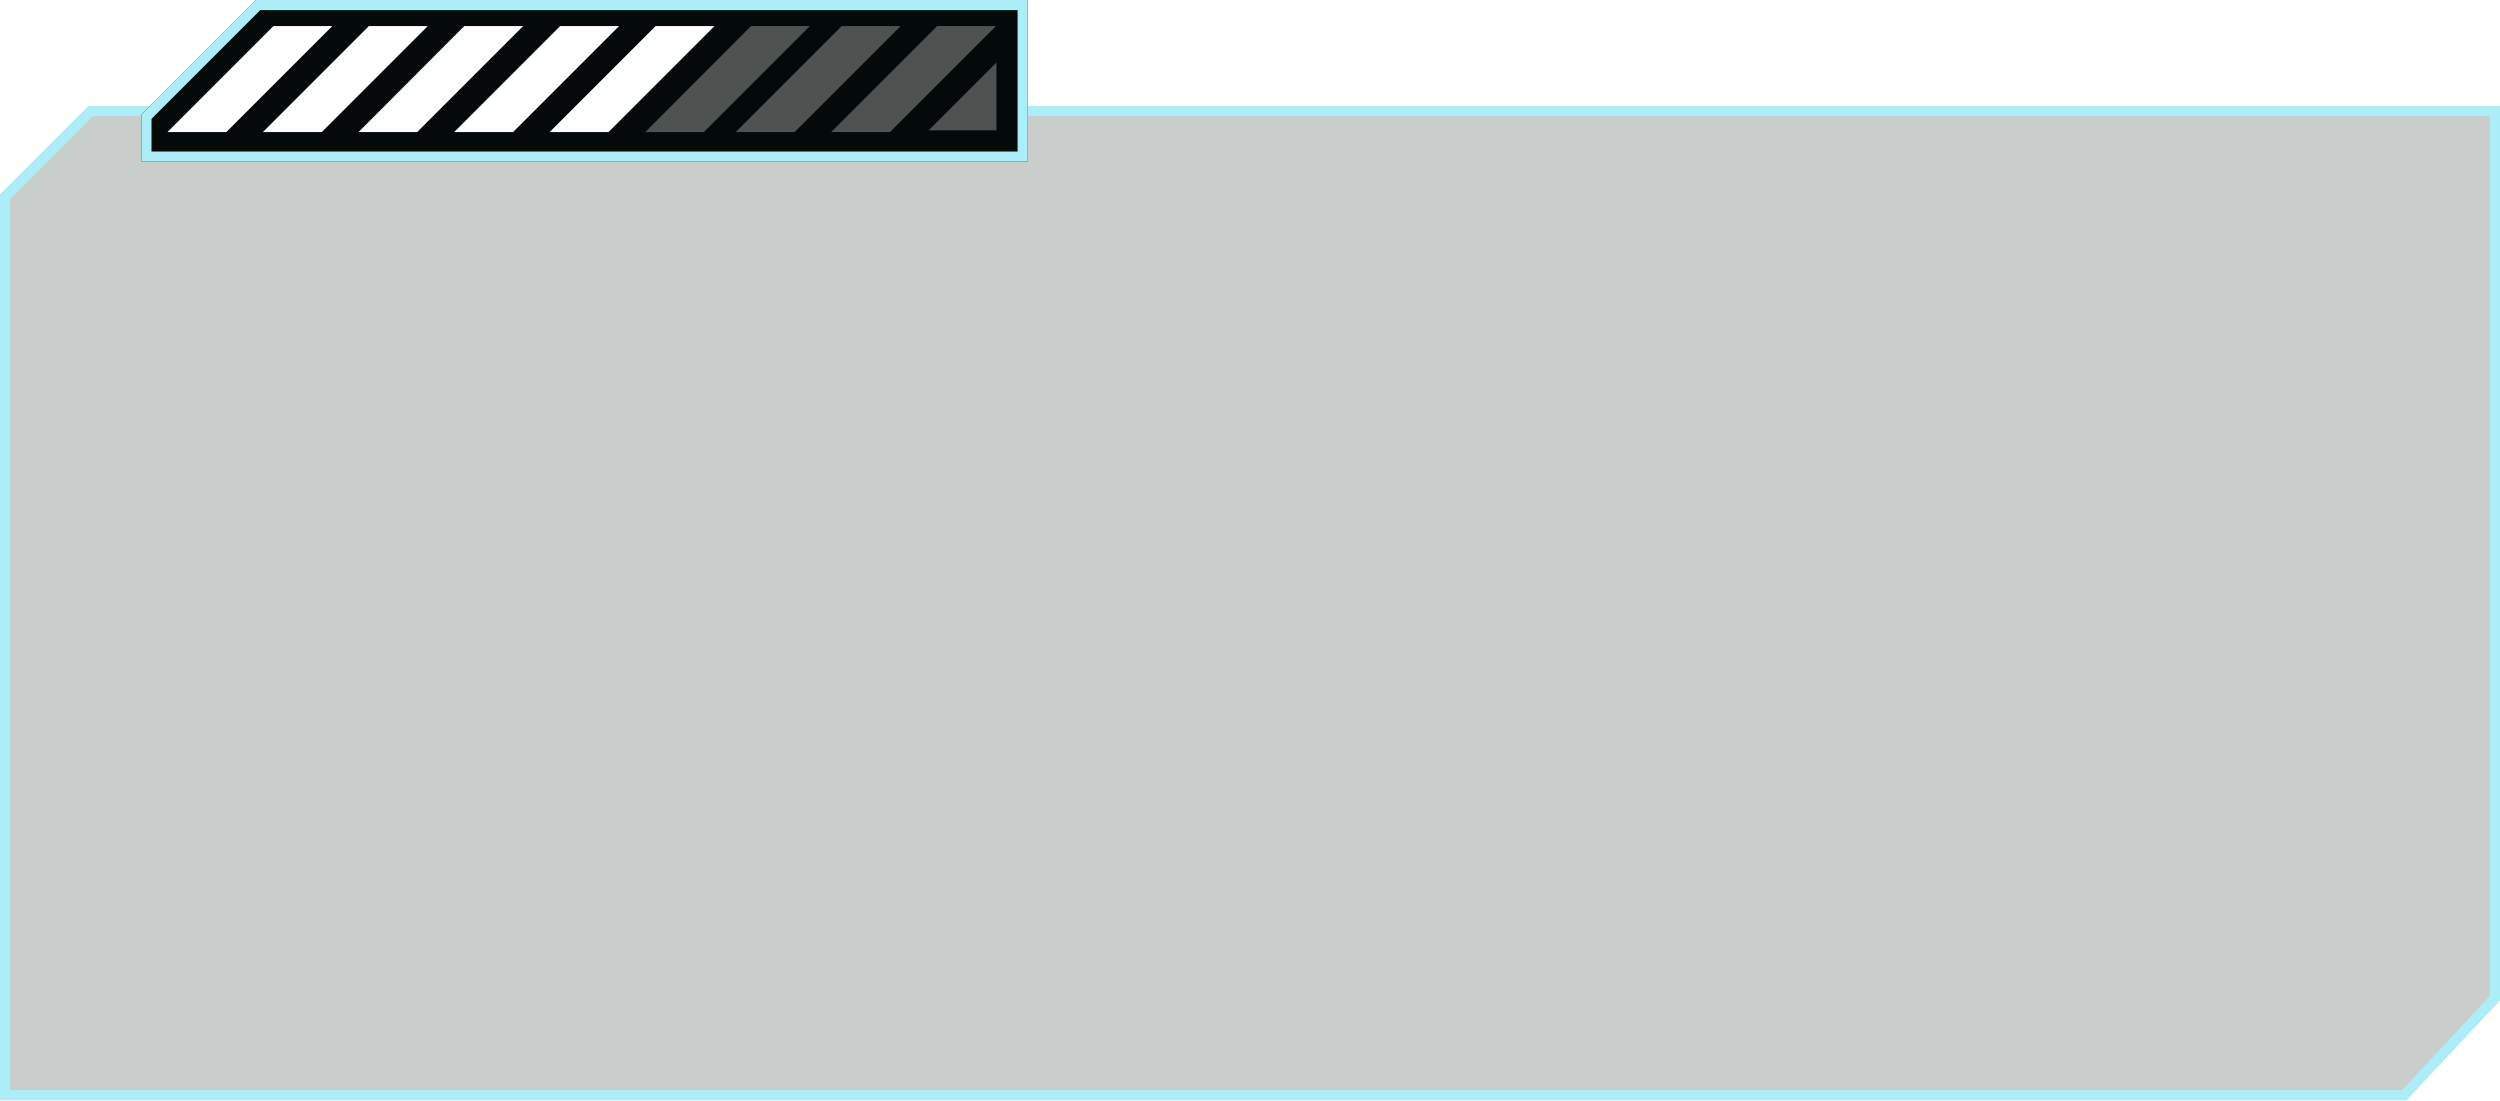 <svg width="495" height="218" viewBox="0 0 495 218" fill="none" xmlns="http://www.w3.org/2000/svg">
<g filter="url(#filter0_bi)">
<path d="M0 38.546L17.546 21H495V197.999L476.479 217.82H0V38.546Z" fill="#0A211D" fill-opacity="0.22"/>
<path d="M1 216.82V38.961L17.961 22H494V197.604L476.045 216.82H1Z" stroke="#ABEEF7" stroke-width="2"/>
</g>
<g filter="url(#filter1_bi)">
<path d="M50.71 0H203.484V32H28V22.71L50.71 0Z" fill="#030A09"/>
<path d="M29 23.124L51.124 1H202.484V31H29V23.124Z" stroke="#ABEEF7" stroke-width="2"/>
</g>
<path d="M103.586 5.161L82.605 26.143H70.997L91.93 5.161H103.586Z" fill="white"/>
<path d="M160.36 5.161L139.378 26.143H127.771L148.704 5.161H160.36Z" fill="white" fill-opacity="0.3"/>
<path d="M183.872 25.806H197.291V12.387L183.872 25.806Z" fill="white" fill-opacity="0.3"/>
<path d="M84.693 5.161L63.712 26.143H52.055L73.037 5.161H84.693Z" fill="white"/>
<path d="M141.467 5.161L120.486 26.143H108.829L129.811 5.161H141.467Z" fill="white"/>
<path d="M197.209 5.161L176.227 26.143H164.571L185.553 5.161H197.209Z" fill="white" fill-opacity="0.3"/>
<path d="M65.8 5.162L44.818 26.143H33.162L54.143 5.162H65.8Z" fill="white"/>
<path d="M122.574 5.162L101.592 26.143H89.936L110.917 5.162H122.574Z" fill="white"/>
<path d="M178.316 5.162L157.334 26.143H145.678L166.659 5.162H178.316Z" fill="white" fill-opacity="0.3"/>
<defs>
<filter id="filter0_bi" x="-20" y="1" width="535" height="236.82" filterUnits="userSpaceOnUse" color-interpolation-filters="sRGB">
<feFlood flood-opacity="0" result="BackgroundImageFix"/>
<feGaussianBlur in="BackgroundImage" stdDeviation="10"/>
<feComposite in2="SourceAlpha" operator="in" result="effect1_backgroundBlur"/>
<feBlend mode="normal" in="SourceGraphic" in2="effect1_backgroundBlur" result="shape"/>
<feColorMatrix in="SourceAlpha" type="matrix" values="0 0 0 0 0 0 0 0 0 0 0 0 0 0 0 0 0 0 127 0" result="hardAlpha"/>
<feOffset/>
<feGaussianBlur stdDeviation="25"/>
<feComposite in2="hardAlpha" operator="arithmetic" k2="-1" k3="1"/>
<feColorMatrix type="matrix" values="0 0 0 0 0.092 0 0 0 0 0.341 0 0 0 0 0.396 0 0 0 1 0"/>
<feBlend mode="normal" in2="shape" result="effect2_innerShadow"/>
</filter>
<filter id="filter1_bi" x="8" y="-20" width="215.484" height="72" filterUnits="userSpaceOnUse" color-interpolation-filters="sRGB">
<feFlood flood-opacity="0" result="BackgroundImageFix"/>
<feGaussianBlur in="BackgroundImage" stdDeviation="10"/>
<feComposite in2="SourceAlpha" operator="in" result="effect1_backgroundBlur"/>
<feBlend mode="normal" in="SourceGraphic" in2="effect1_backgroundBlur" result="shape"/>
<feColorMatrix in="SourceAlpha" type="matrix" values="0 0 0 0 0 0 0 0 0 0 0 0 0 0 0 0 0 0 127 0" result="hardAlpha"/>
<feOffset/>
<feGaussianBlur stdDeviation="25"/>
<feComposite in2="hardAlpha" operator="arithmetic" k2="-1" k3="1"/>
<feColorMatrix type="matrix" values="0 0 0 0 0.092 0 0 0 0 0.323 0 0 0 0 0.396 0 0 0 1 0"/>
<feBlend mode="normal" in2="shape" result="effect2_innerShadow"/>
</filter>
</defs>
</svg>
